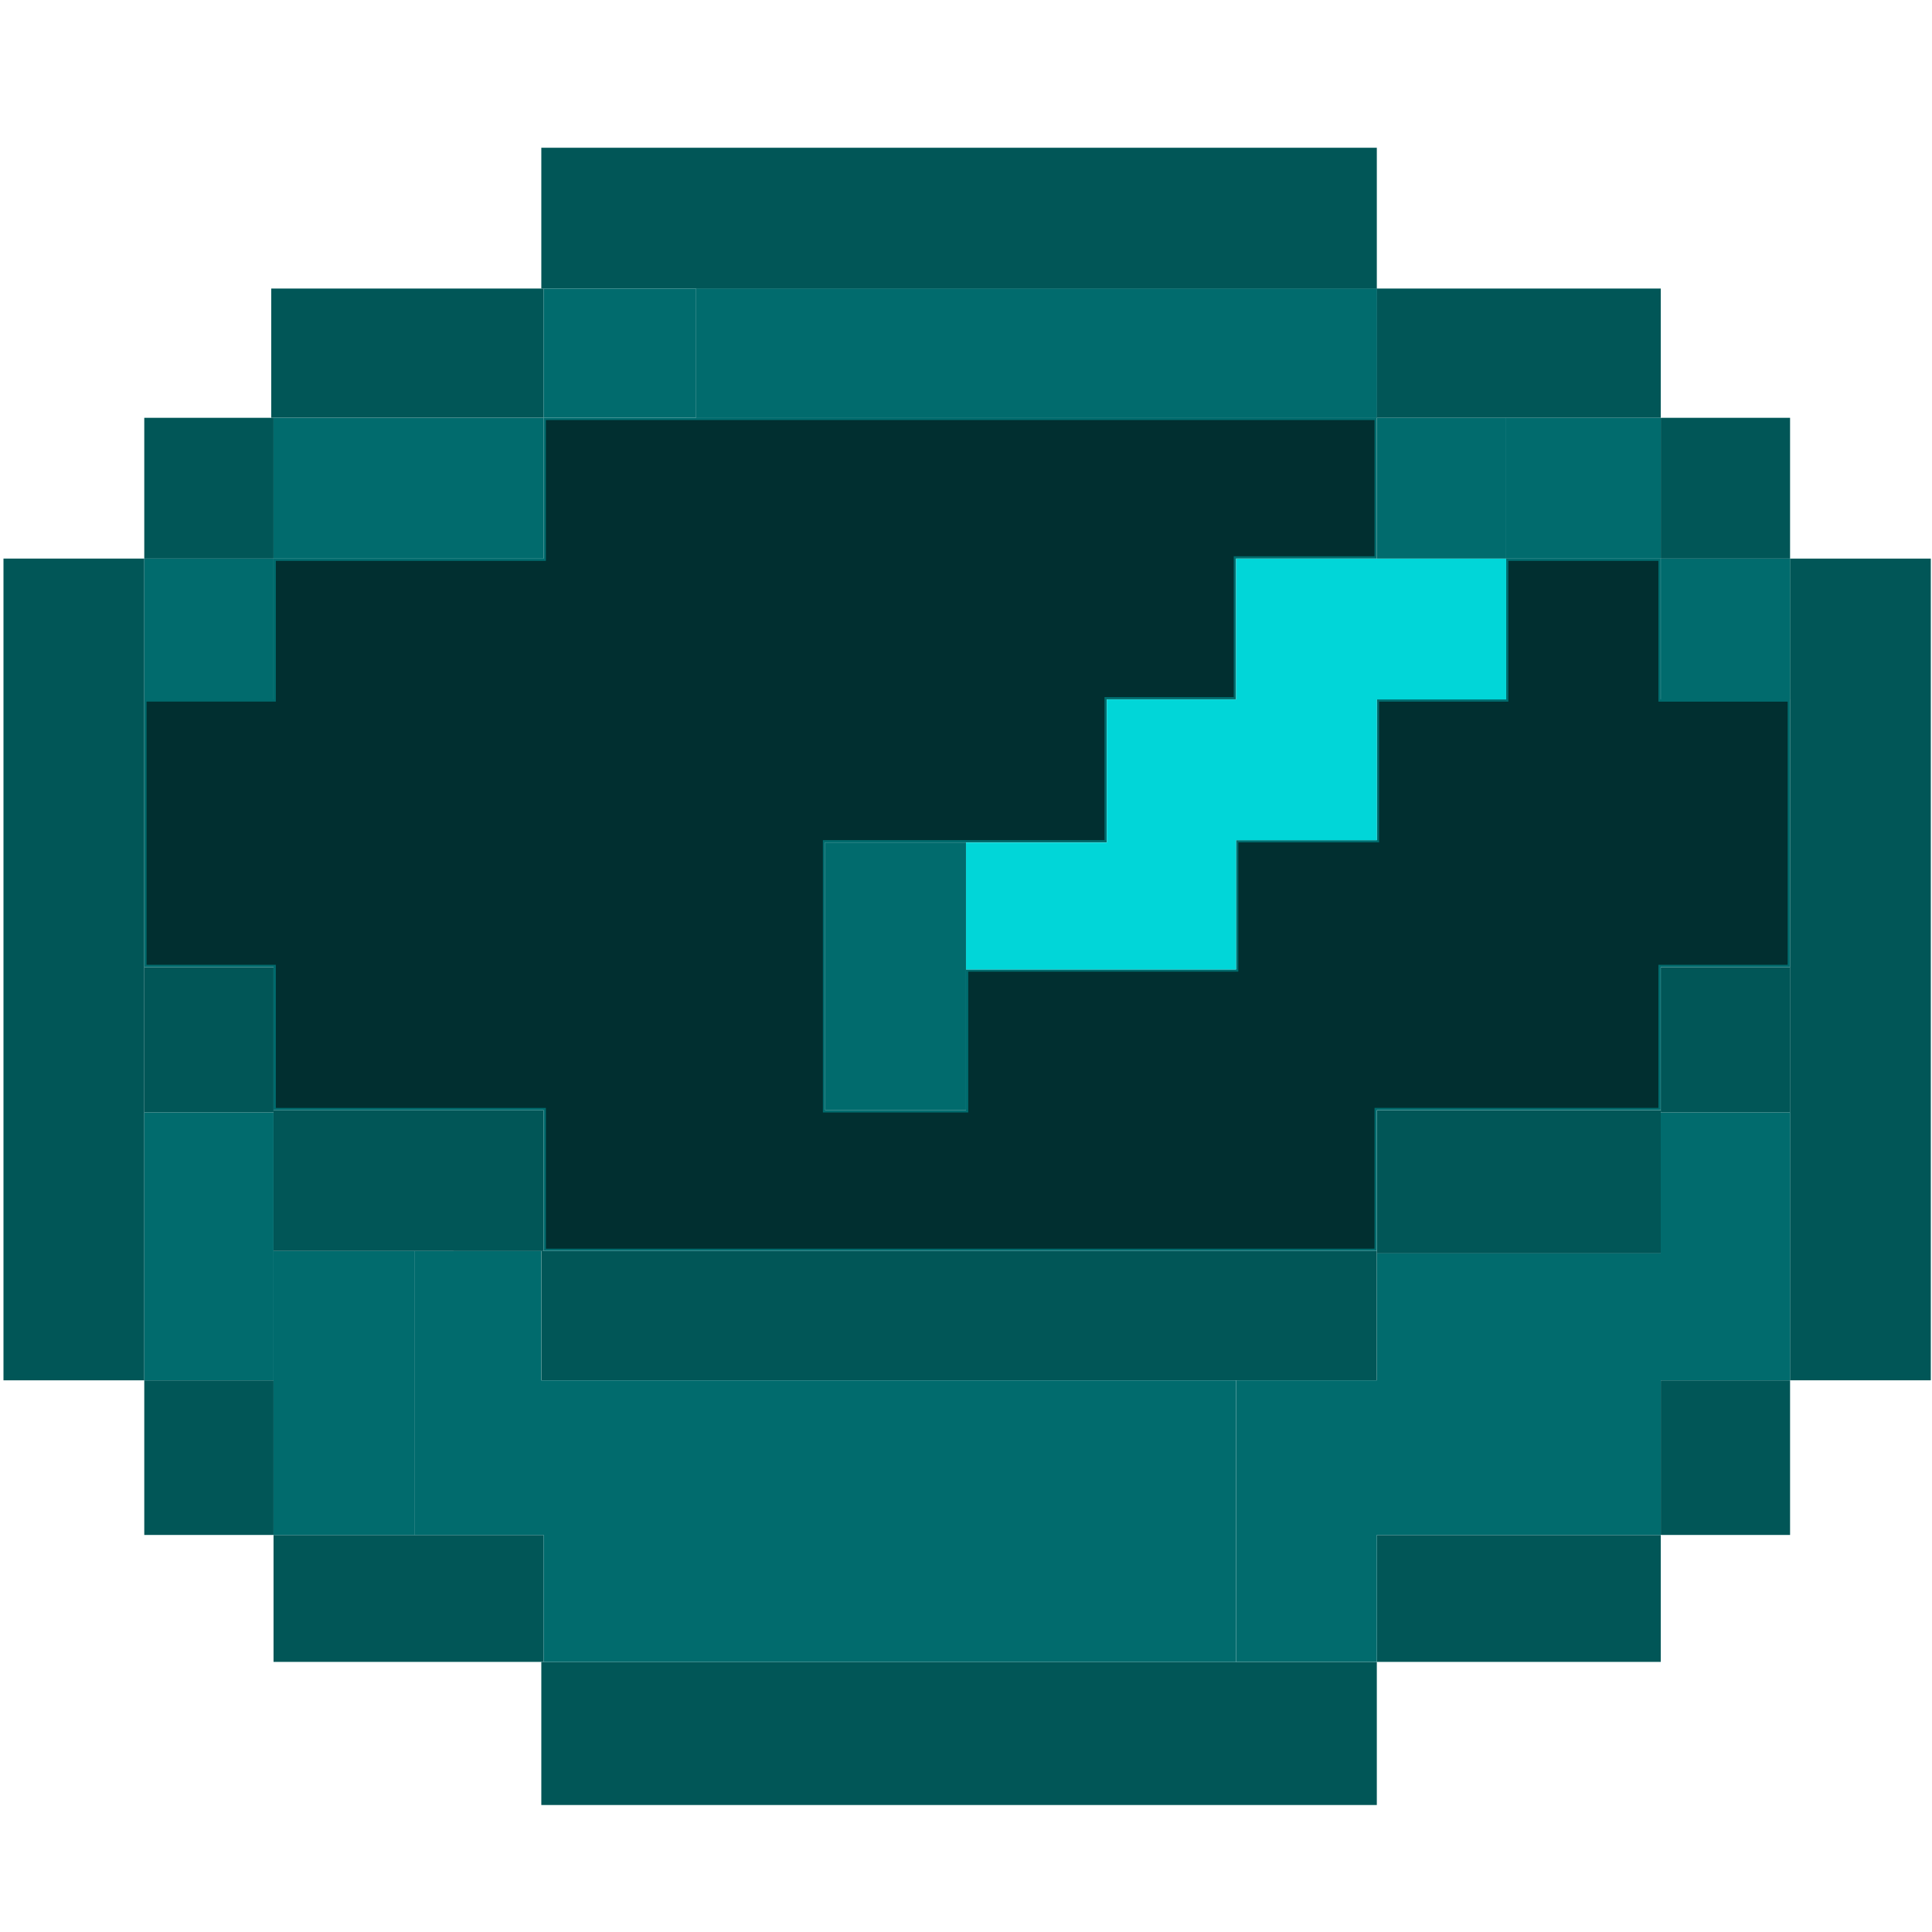 <?xml version="1.0" encoding="UTF-8" standalone="no"?>
<!-- Created with Inkscape (http://www.inkscape.org/) -->

<svg
   width="128"
   height="128"
   viewBox="0 0 33.867 33.867"
   version="1.1"
   id="svg5"
   xml:space="preserve"
   xmlns="http://www.w3.org/2000/svg"
   xmlns:svg="http://www.w3.org/2000/svg"><defs
     id="defs2" /><path
     style="fill:#015657;fill-opacity:1;stroke:#015657;stroke-width:0.04;stroke-opacity:1"
     d="m 9.509,23.063 v -1.113 h 7.303 7.303 v 1.113 1.113 H 16.812 9.509 Z"
     id="path1024" /><path
     style="fill:#015657;fill-opacity:1;stroke:#015657;stroke-width:0.04;stroke-opacity:1"
     d="m 24.156,20.717 v -1.234 h 2.468 2.468 v 1.234 1.234 h -2.468 -2.468 z"
     id="path1647" /><path
     style="fill:#015657;fill-opacity:1;stroke:#015657;stroke-width:0.04;stroke-opacity:1"
     d="m 29.133,18.228 v -1.254 h 1.113 1.113 v 1.254 1.254 h -1.113 -1.113 z"
     id="path1649" /><path
     style="fill:#015657;fill-opacity:1;stroke:#015657;stroke-width:0.04;stroke-opacity:1"
     d="m 4.815,20.696 v -1.214 h 2.347 2.347 v 1.214 1.214 H 7.162 4.815 Z"
     id="path1651" /><path
     style="fill:#015657;fill-opacity:1;stroke:#015657;stroke-width:0.04;stroke-opacity:1"
     d="m 2.549,18.228 v -1.254 h 1.113 1.113 v 1.254 1.254 H 3.662 2.549 Z"
     id="path1653" /><path
     style="fill:#015657;fill-opacity:1;stroke:#015657;stroke-width:0.04;stroke-opacity:1"
     d="M 0.081,16.994 V 9.812 H 1.295 2.509 v 7.182 7.182 H 1.295 0.081 Z"
     id="path1655" /><path
     style="fill:#015657;fill-opacity:1;stroke:#015657;stroke-width:0.04;stroke-opacity:1"
     d="M 2.549,8.558 V 7.344 H 3.662 4.775 V 8.558 9.772 H 3.662 2.549 Z"
     id="path1657" /><path
     style="fill:#015657;fill-opacity:1;stroke:#015657;stroke-width:0.04;stroke-opacity:1"
     d="M 4.775,6.191 V 5.078 H 7.142 9.509 V 6.191 7.303 H 7.142 4.775 Z"
     id="path1659" /><path
     style="fill:#015657;fill-opacity:1;stroke:#015657;stroke-width:0.04;stroke-opacity:1"
     d="M 9.509,3.824 V 2.61 h 7.303 7.303 V 3.824 5.038 H 16.812 9.509 Z"
     id="path1661" /><path
     style="fill:#015657;fill-opacity:1;stroke:#015657;stroke-width:0.04;stroke-opacity:1"
     d="M 24.156,6.191 V 5.078 h 2.468 2.468 v 1.113 1.113 h -2.468 -2.468 z"
     id="path1663" /><path
     style="fill:#015657;fill-opacity:1;stroke:#015657;stroke-width:0.04;stroke-opacity:1"
     d="M 29.133,8.558 V 7.344 h 1.113 1.113 v 1.214 1.214 h -1.113 -1.113 z"
     id="path1665" /><path
     style="fill:#015657;fill-opacity:1;stroke:#015657;stroke-width:0.04;stroke-opacity:1"
     d="M 31.398,16.994 V 9.812 h 1.214 1.214 v 7.182 7.182 h -1.214 -1.214 z"
     id="path1667" /><path
     style="fill:#015657;fill-opacity:1;stroke:#015657;stroke-width:0.04;stroke-opacity:1"
     d="m 29.133,25.552 v -1.335 h 1.113 1.113 v 1.335 1.335 h -1.113 -1.113 z"
     id="path1669" /><path
     style="fill:#015657;fill-opacity:1;stroke:#015657;stroke-width:0.04;stroke-opacity:1"
     d="m 24.156,28.02 v -1.092 h 2.468 2.468 v 1.092 1.092 h -2.468 -2.468 z"
     id="path1671" /><path
     style="fill:#015657;fill-opacity:1;stroke:#015657;stroke-width:0.04;stroke-opacity:1"
     d="m 9.509,30.387 v -1.234 h 7.303 7.303 v 1.234 1.234 H 16.812 9.509 Z"
     id="path1673" /><path
     style="fill:#015657;fill-opacity:1;stroke:#015657;stroke-width:0.04;stroke-opacity:1"
     d="m 4.815,28.02 v -1.092 h 2.347 2.347 v 1.092 1.092 H 7.162 4.815 Z"
     id="path1675" /><path
     style="fill:#015657;fill-opacity:1;stroke:#015657;stroke-width:0.04;stroke-opacity:1"
     d="m 2.549,25.552 v -1.335 h 1.113 1.113 v 1.335 1.335 H 3.662 2.549 Z"
     id="path1677" /><path
     style="fill:#015657;fill-opacity:1;stroke:#015657;stroke-width:0.04;stroke-opacity:1"
     d="M 12.22,6.191 V 5.078 h 5.948 5.948 v 1.113 1.113 h -5.948 -5.948 z"
     id="path4371" /><path
     style="fill:#016b6d;fill-opacity:1;stroke:#016b6d;stroke-width:0.04;stroke-opacity:1"
     d="M 12.22,6.191 V 5.078 h 5.948 5.948 v 1.113 1.113 h -5.948 -5.948 z"
     id="path5278" /><path
     style="fill:#016b6d;fill-opacity:1;stroke:#016b6d;stroke-width:0.04;stroke-opacity:1"
     d="M 24.156,8.558 V 7.344 h 1.113 1.113 v 1.214 1.214 h -1.113 -1.113 z"
     id="path5349" /><path
     style="fill:#016b6d;fill-opacity:1;stroke:#016b6d;stroke-width:0.04;stroke-opacity:1"
     d="M 26.422,8.558 V 7.344 h 1.335 1.335 v 1.214 1.214 h -1.335 -1.335 z"
     id="path5351" /><path
     style="fill:#016b6d;fill-opacity:1;stroke:#016b6d;stroke-width:0.04;stroke-opacity:1"
     d="M 29.133,11.026 V 9.812 h 1.113 1.113 v 1.214 1.214 h -1.113 -1.113 z"
     id="path5353" /><path
     style="fill:#016b6d;fill-opacity:1;stroke:#016b6d;stroke-width:0.04;stroke-opacity:1"
     d="M 9.549,6.191 V 5.078 h 1.315 1.315 V 6.191 7.303 H 10.864 9.549 Z"
     id="path5355" /><path
     style="fill:#016b6d;fill-opacity:1;stroke:#016b6d;stroke-width:0.04;stroke-opacity:1"
     d="M 4.815,8.558 V 7.344 H 7.162 9.509 V 8.558 9.772 H 7.162 4.815 Z"
     id="path5357" /><path
     style="fill:#016b6d;fill-opacity:1;stroke:#016b6d;stroke-width:0.04;stroke-opacity:1"
     d="M 2.549,11.026 V 9.812 h 1.113 1.113 v 1.214 1.214 H 3.662 2.549 Z"
     id="path5359" /><path
     style="fill:#016b6d;fill-opacity:1;stroke:#016b6d;stroke-width:0.04;stroke-opacity:1"
     d="m 2.549,21.849 v -2.327 h 1.113 1.113 v 2.327 2.327 H 3.662 2.549 Z"
     id="path5361" /><path
     style="fill:#016b6d;fill-opacity:1;stroke:#016b6d;stroke-width:0.04;stroke-opacity:1"
     d="m 4.815,24.419 v -2.468 h 1.214 1.214 v 2.468 2.468 H 6.029 4.815 Z"
     id="path5363" /><path
     style="fill:#016b6d;fill-opacity:1;stroke:#016b6d;stroke-width:0.04;stroke-opacity:1"
     d="M 9.549,28 V 26.887 H 8.416 7.283 v -2.468 -2.468 h 1.092 1.092 v 1.133 1.133 h 6.09 6.09 v 2.448 2.448 H 15.598 9.549 Z"
     id="path5365" /><path
     style="fill:#016b6d;fill-opacity:1;stroke:#016b6d;stroke-width:0.04;stroke-opacity:1"
     d="m 21.688,26.664 v -2.448 h 1.234 1.234 v -1.113 -1.113 h 2.488 2.488 v -1.234 -1.234 h 1.113 1.113 v 2.327 2.327 h -1.133 -1.133 v 1.355 1.355 h -2.488 -2.488 v 1.113 1.113 h -1.214 -1.214 z"
     id="path5367" /><path
     style="fill:#012f30;fill-opacity:1;stroke:#016b6d;stroke-width:0.04;stroke-opacity:1"
     d="m 9.549,20.676 v -1.234 H 7.182 4.815 V 18.188 16.933 H 3.682 2.549 v -2.327 -2.327 h 1.133 1.133 v -1.234 -1.234 h 2.367 2.367 v -1.234 -1.234 h 7.283 7.283 v 1.214 1.214 h -1.234 -1.234 v 1.234 1.234 h -1.133 -1.133 v 1.254 1.254 h -2.468 -2.468 v 2.367 2.367 h 1.254 1.254 v -1.234 -1.234 h 2.367 2.367 v -1.133 -1.133 h 1.234 1.234 v -1.234 -1.234 h 1.133 1.133 v -1.234 -1.234 h 1.335 1.335 v 1.234 1.234 h 1.133 1.133 v 2.327 2.327 h -1.133 -1.133 v 1.254 1.254 h -2.488 -2.488 v 1.234 1.234 H 16.832 9.549 Z"
     id="path5921" /><path
     style="fill:#016b6d;fill-opacity:1;stroke:#016b6d;stroke-width:0.04;stroke-opacity:1"
     d="m 14.485,17.115 v -2.327 h 1.214 1.214 v 2.327 2.327 h -1.214 -1.214 z"
     id="path8131" /><path
     style="fill:#01d6d8;fill-opacity:1;stroke:#01d6d8;stroke-width:0.04;stroke-opacity:1"
     d="m 16.954,15.881 v -1.092 h 1.234 1.234 v -1.254 -1.254 h 1.133 1.133 v -1.234 -1.234 h 2.347 2.347 v 1.214 1.214 h -1.133 -1.133 v 1.234 1.234 h -1.234 -1.234 v 1.133 1.133 h -2.347 -2.347 z"
     id="path8271" /></svg>
